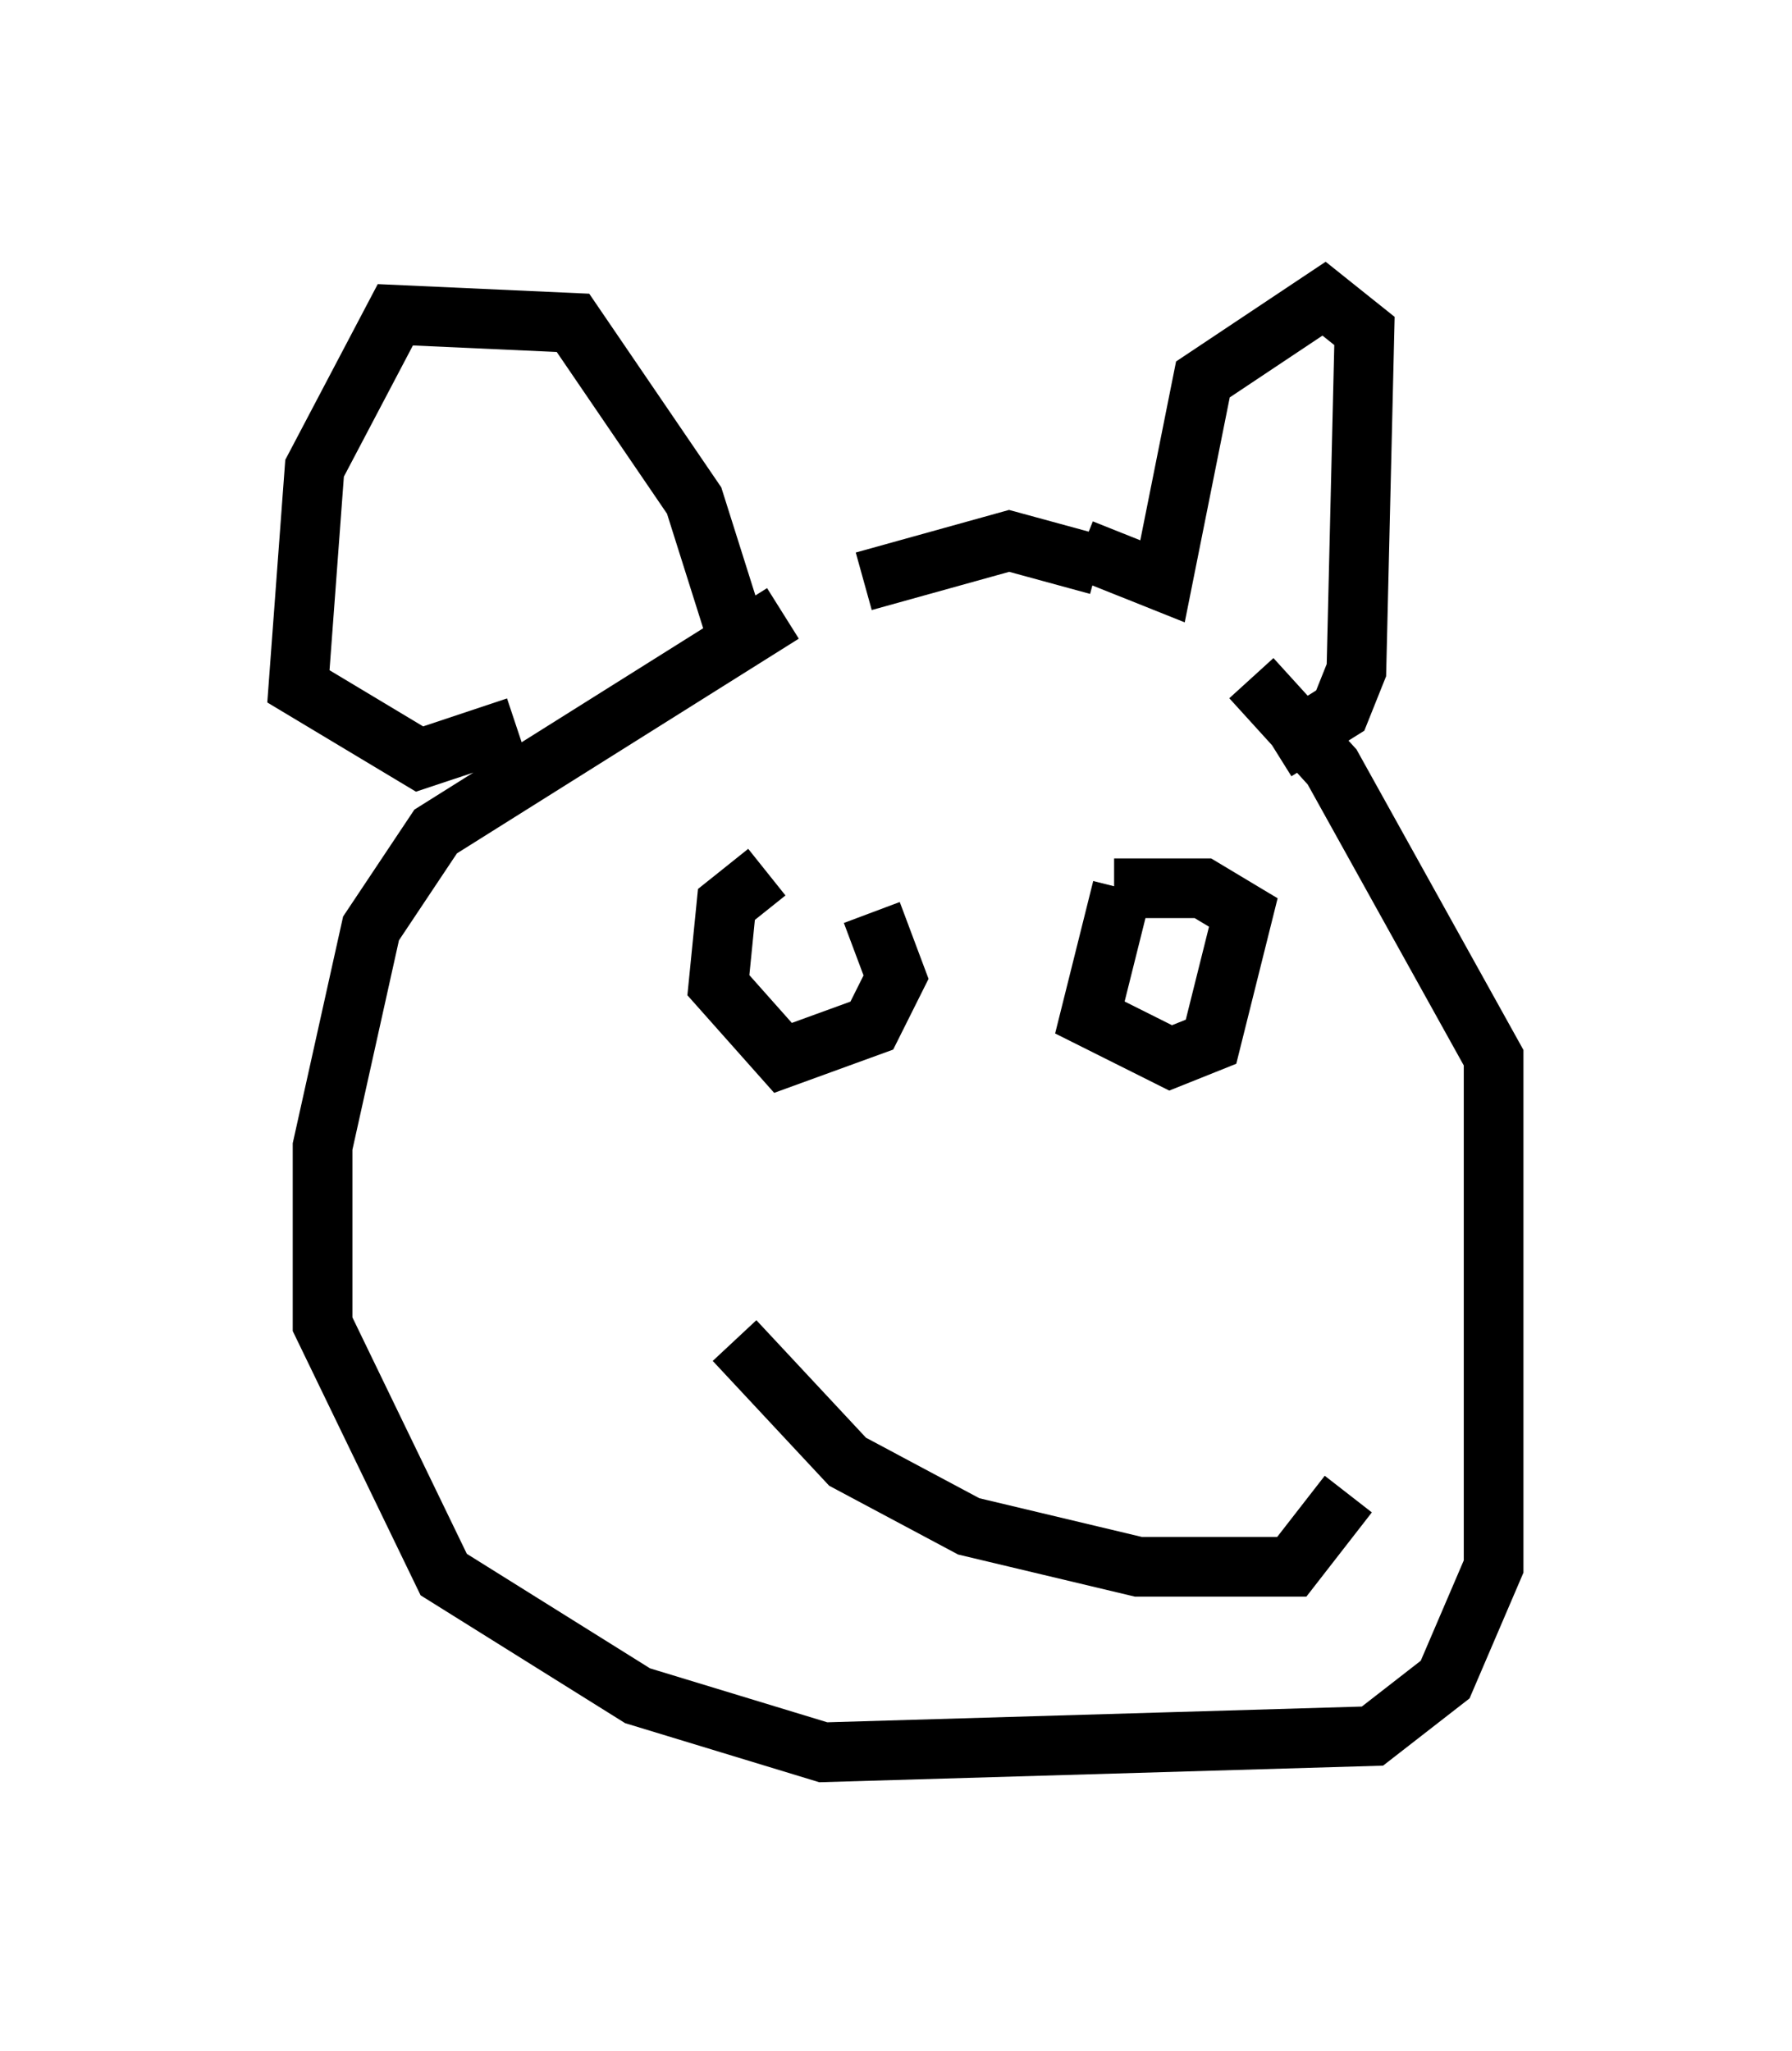 <?xml version="1.0" encoding="utf-8" ?>
<svg baseProfile="full" height="34.357" version="1.1" width="30.027" xmlns="http://www.w3.org/2000/svg" xmlns:ev="http://www.w3.org/2001/xml-events" xmlns:xlink="http://www.w3.org/1999/xlink"><defs /><rect fill="white" height="34.357" width="30.027" x="0" y="0" /><path d="M14.607, 10.142 m-1.488, 0.135 l-5.819, 3.654 -1.083, 1.624 l-0.812, 3.654 0.0, 2.977 l2.03, 4.195 3.248, 2.03 l3.112, 0.947 9.202, -0.271 l1.218, -0.947 0.812, -1.894 l0.0, -8.525 -2.706, -4.871 l-1.353, -1.488 m-2.571, -1.894 l-1.488, -0.406 -2.436, 0.677 m-2.03, 1.218 l-0.812, -2.571 -2.03, -2.977 l-2.977, -0.135 -1.353, 2.571 l-0.271, 3.654 2.03, 1.218 l1.624, -0.541 m9.472, -2.977 l1.353, 0.541 0.677, -3.383 l2.03, -1.353 0.677, 0.541 l-0.135, 5.683 -0.271, 0.677 l-1.083, 0.677 m-8.525, 2.03 l-0.677, 0.541 -0.135, 1.353 l1.083, 1.218 1.488, -0.541 l0.406, -0.812 -0.406, -1.083 m-1.488, -1.083 l0.0, 0.0 m5.683, 0.677 l-0.541, 2.165 1.353, 0.677 l0.677, -0.271 0.541, -2.165 l-0.677, -0.406 -1.488, 0.0 m-6.36, 7.578 l1.894, 2.03 2.03, 1.083 l2.842, 0.677 2.571, 0.0 l0.947, -1.218 " fill="none" stroke="black" stroke-width="1" /></svg>